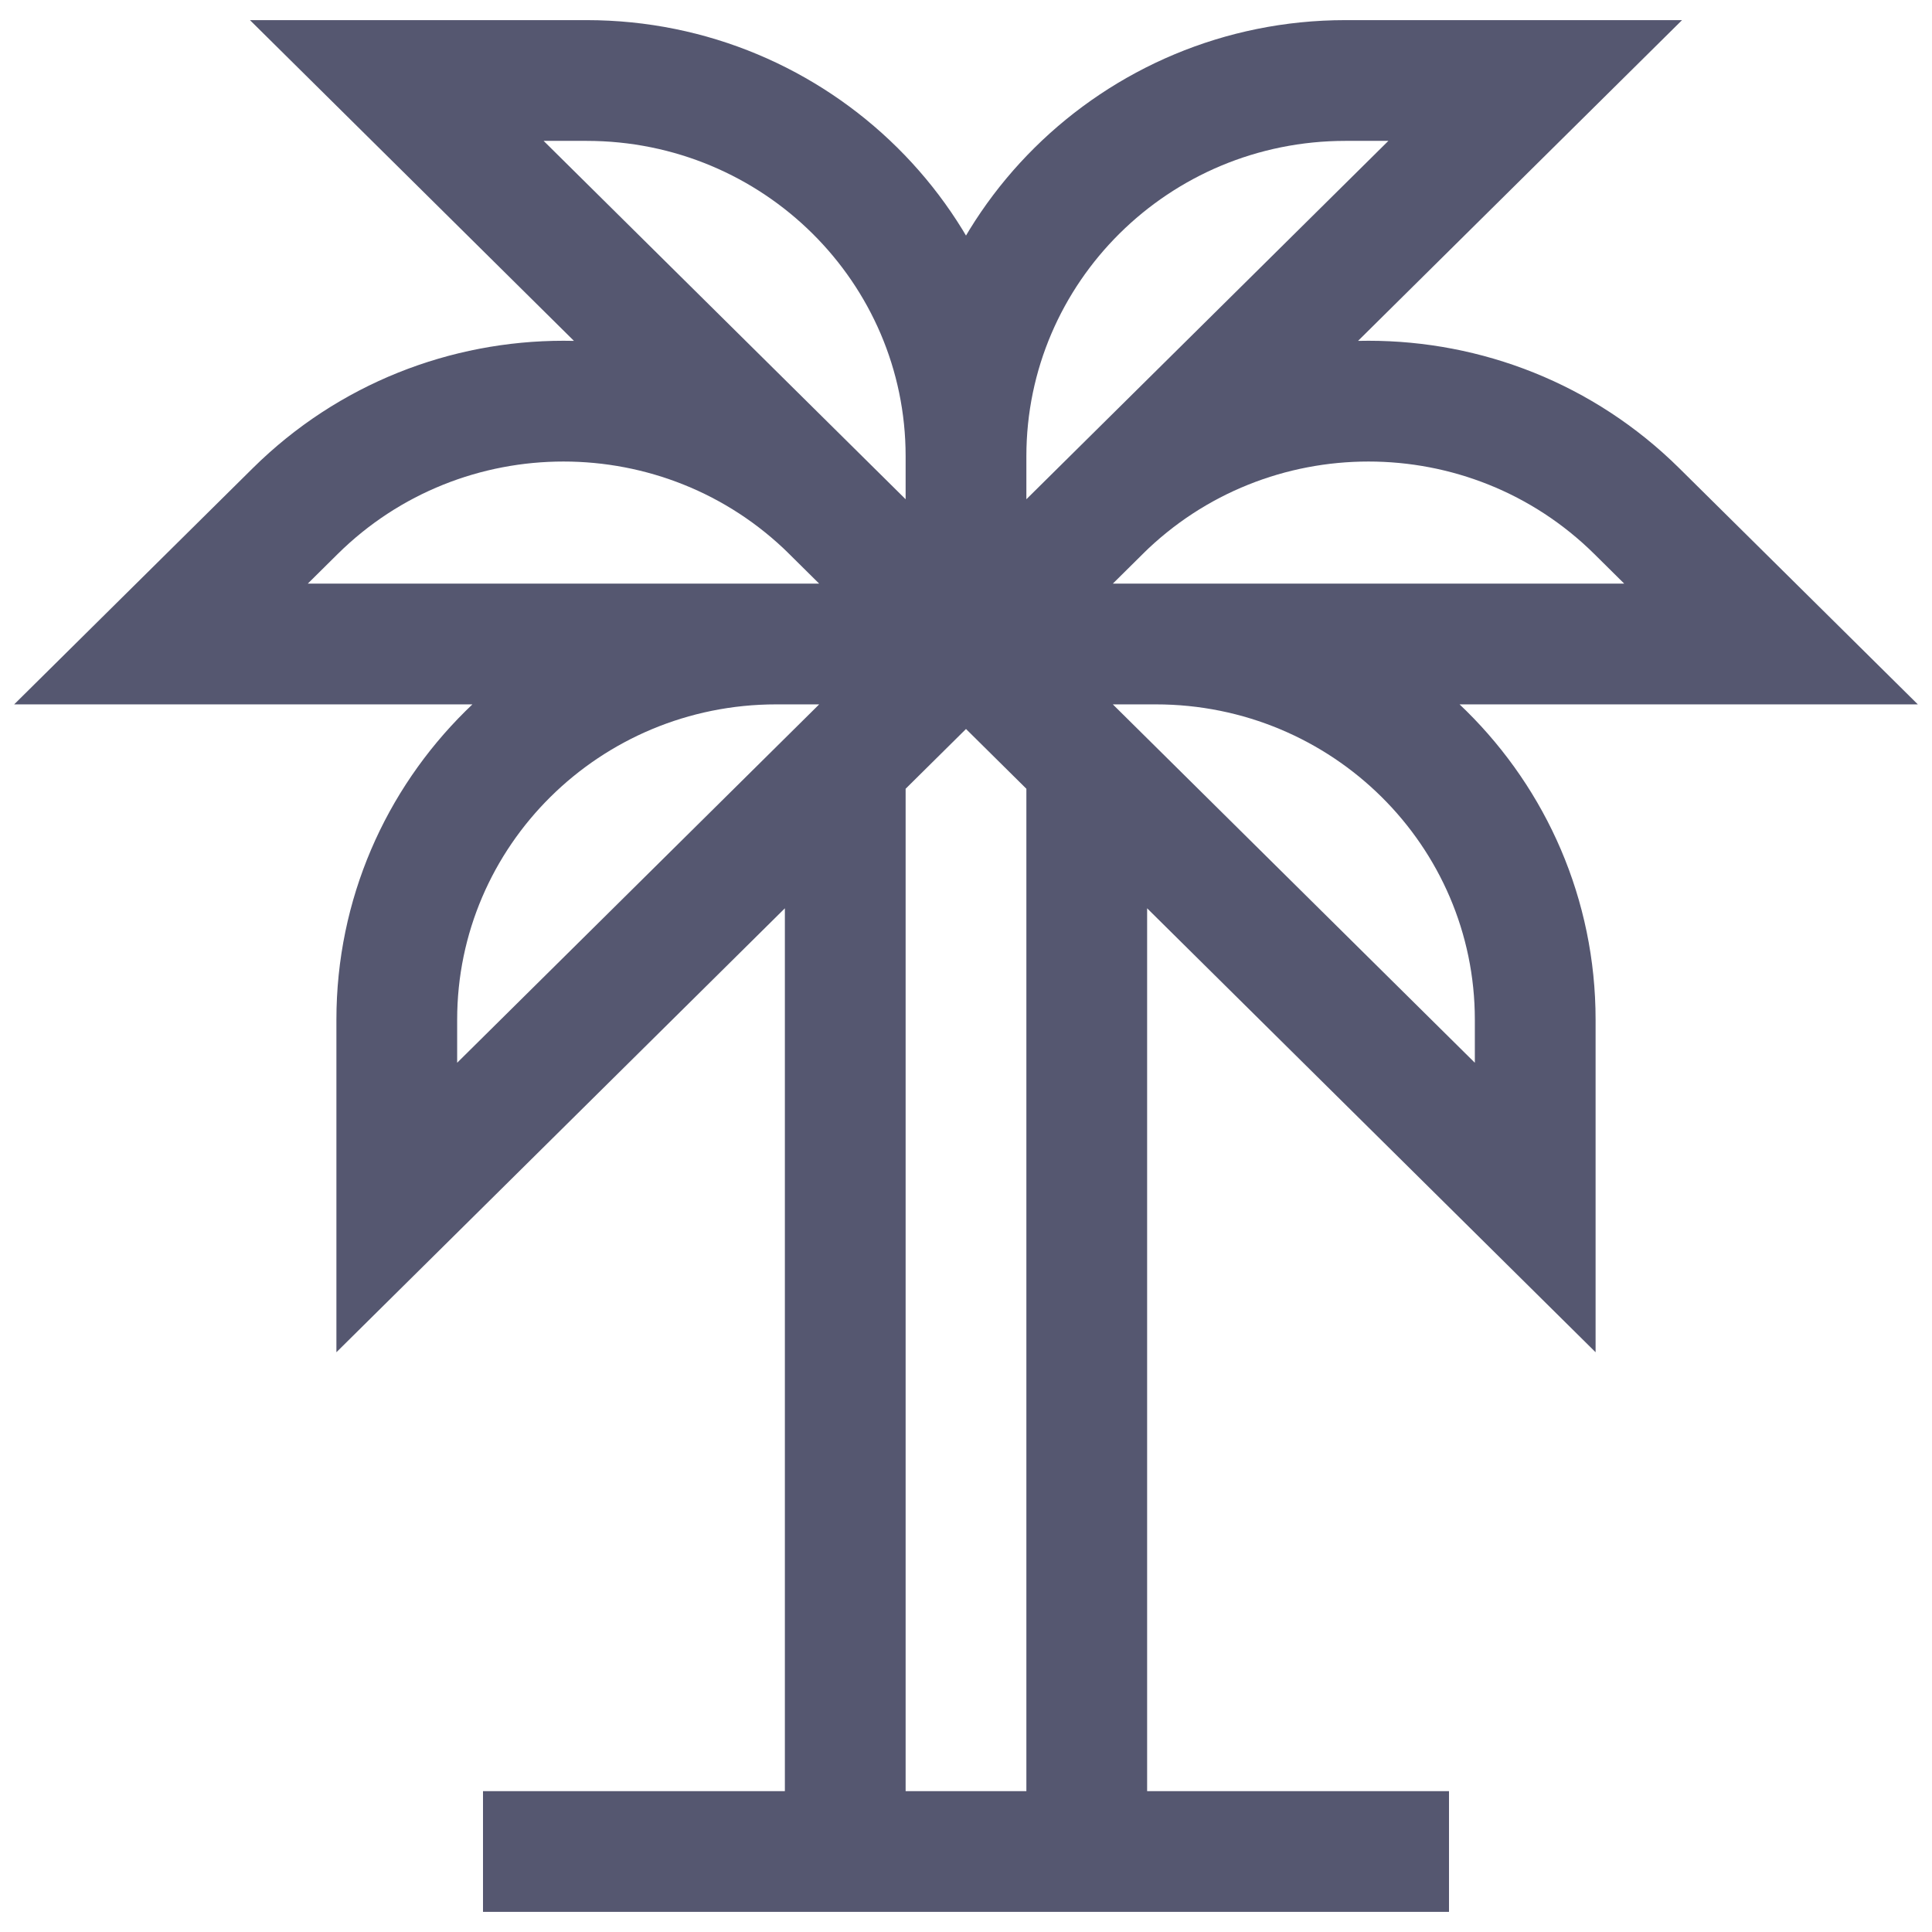 <svg width="24" height="24" viewBox="0 0 24 24" fill="none" xmlns="http://www.w3.org/2000/svg">
<path d="M4.929 1V0.25H3.105L4.401 1.533L4.929 1ZM4.929 15H4.179V16.798L5.457 15.533L4.929 15ZM9.643 8V8.75V8ZM4.929 12.667H4.179H4.929ZM2 8L1.472 7.467L0.176 8.75H2V8ZM10.333 6.35L9.806 6.883L9.806 6.883L10.333 6.35ZM3.667 6.35L3.139 5.817L3.139 5.817L3.667 6.35ZM19.071 1L19.599 1.533L20.895 0.25L19.071 0.25V1ZM19.071 15L18.543 15.533L19.821 16.798V15H19.071ZM14.357 8L14.357 8.75L14.357 8ZM19.071 12.667L19.821 12.667L19.071 12.667ZM22 8V8.75H23.824L22.528 7.467L22 8ZM13.667 6.35L14.194 6.883L14.194 6.883L13.667 6.35ZM20.333 6.35L20.861 5.817L20.861 5.817L20.333 6.35ZM10.5 9.485L9.972 8.952L9.972 8.952L10.5 9.485ZM4.401 1.533L11.472 8.533L12.528 7.467L5.457 0.467L4.401 1.533ZM12.75 8V5.667H11.25V8H12.75ZM7.286 0.25H4.929V1.75H7.286V0.25ZM12.75 5.667C12.75 2.668 10.296 0.25 7.286 0.25V1.75C9.482 1.75 11.25 3.511 11.25 5.667H12.75ZM12 7.25H9.643V8.75H12V7.25ZM4.179 12.667V15H5.679V12.667H4.179ZM9.643 7.25C6.632 7.25 4.179 9.668 4.179 12.667L5.679 12.667C5.679 10.511 7.447 8.75 9.643 8.75L9.643 7.25ZM2 8.75H12V7.25H2V8.75ZM12.528 7.467L10.861 5.817L9.806 6.883L11.472 8.533L12.528 7.467ZM3.139 5.817L1.472 7.467L2.528 8.533L4.194 6.883L3.139 5.817ZM10.861 5.817C8.728 3.705 5.272 3.705 3.139 5.817L4.194 6.883C5.743 5.35 8.257 5.35 9.806 6.883L10.861 5.817ZM18.543 0.467L11.472 7.467L12.528 8.533L19.599 1.533L18.543 0.467ZM16.714 1.75H19.071V0.25H16.714V1.75ZM12.75 5.667C12.75 3.511 14.518 1.75 16.714 1.75V0.25C13.704 0.25 11.25 2.668 11.25 5.667H12.75ZM12 8.75H14.357V7.25H12V8.75ZM18.321 12.667V15H19.821V12.667H18.321ZM14.357 8.75C16.553 8.75 18.321 10.511 18.321 12.667L19.821 12.667C19.821 9.668 17.368 7.25 14.357 7.25L14.357 8.75ZM22 7.25H12V8.75H22V7.25ZM12.528 8.533L14.194 6.883L13.139 5.817L11.472 7.467L12.528 8.533ZM19.806 6.883L21.472 8.533L22.528 7.467L20.861 5.817L19.806 6.883ZM14.194 6.883C15.743 5.35 18.257 5.35 19.806 6.883L20.861 5.817C18.728 3.705 15.272 3.705 13.139 5.817L14.194 6.883ZM5.457 15.533L11.028 10.018L9.972 8.952L4.401 14.467L5.457 15.533ZM11.028 10.018L12.528 8.533L11.472 7.467L9.972 8.952L11.028 10.018ZM9.75 9.485V23H11.25V9.485H9.75ZM19.599 14.467L14.028 8.952L12.972 10.018L18.543 15.533L19.599 14.467ZM14.028 8.952L12.528 7.467L11.472 8.533L12.972 10.018L14.028 8.952ZM12.75 9.485V23H14.25V9.485H12.75ZM6 23.75H18V22.25H6V23.75Z" fill="#555770"/>
</svg>
